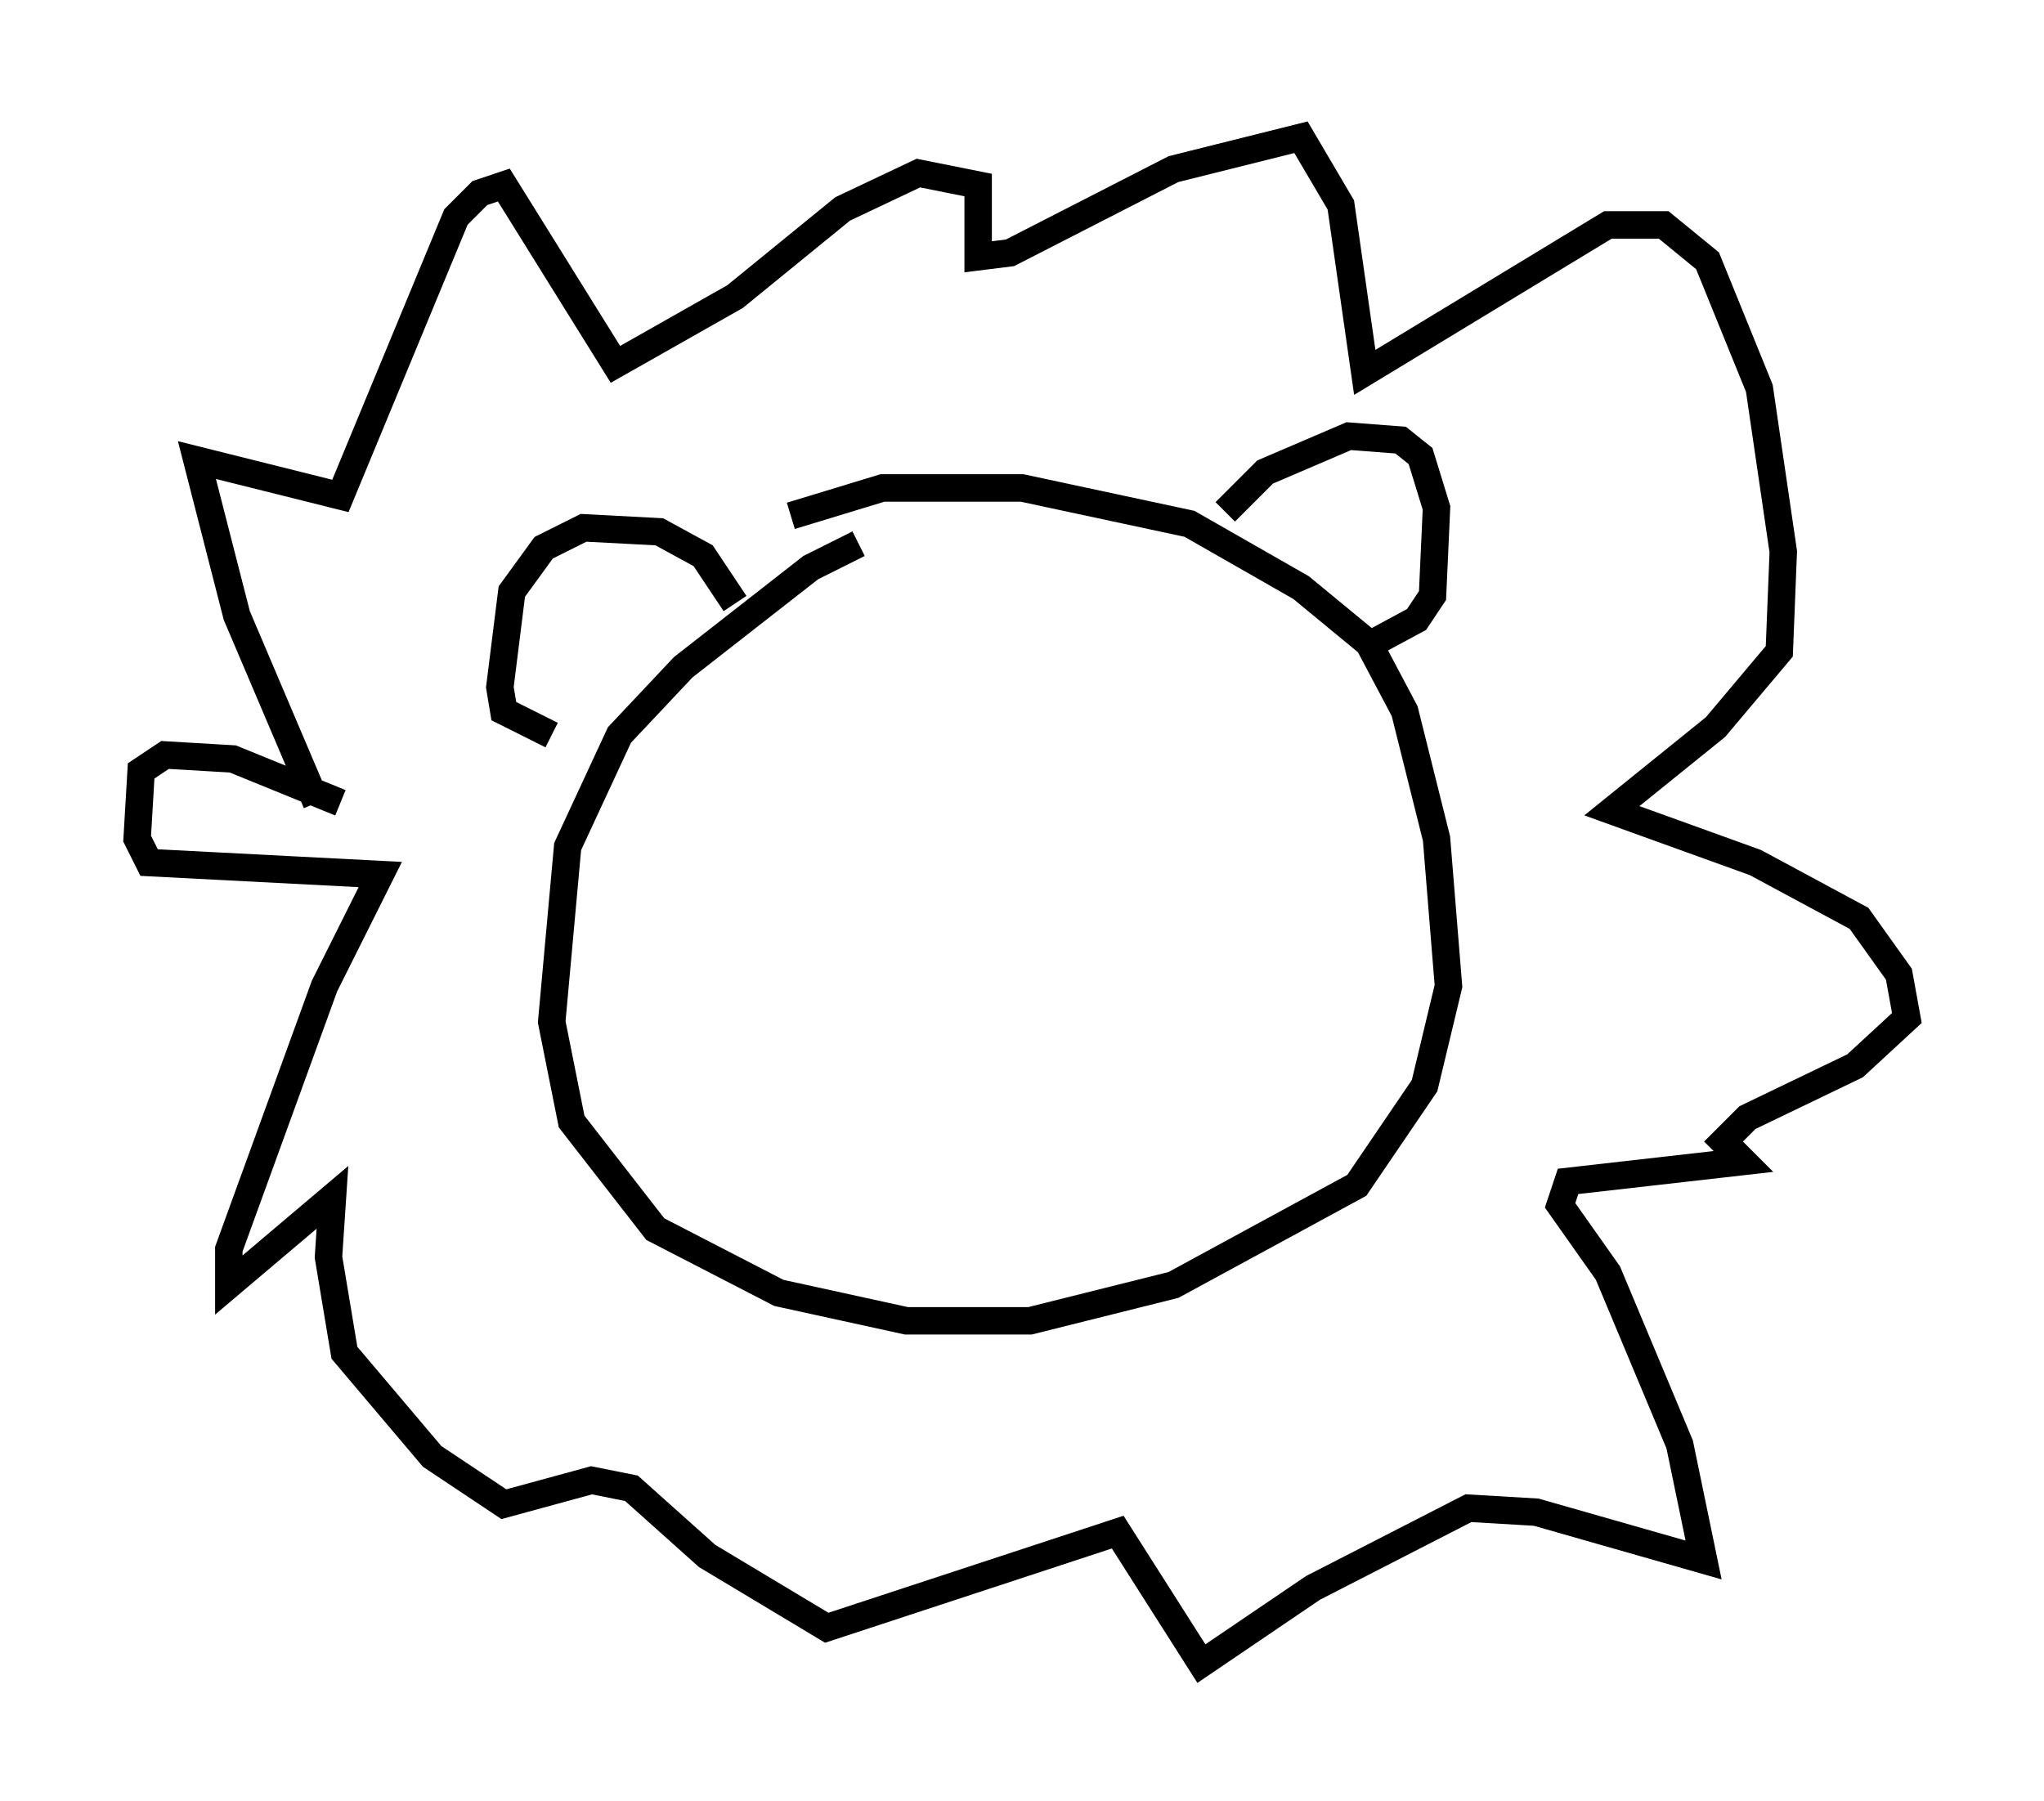 <?xml version="1.0" encoding="utf-8" ?>
<svg baseProfile="full" height="65.631" version="1.1" width="74.491" xmlns="http://www.w3.org/2000/svg" xmlns:ev="http://www.w3.org/2001/xml-events" xmlns:xlink="http://www.w3.org/1999/xlink"><defs /><rect fill="white" height="65.631" width="74.491" x="0" y="0" /><path d="M33.033, 19.816 m-1.743, 0.0 l-1.743, 0.872 -4.648, 3.631 l-2.324, 2.469 -1.888, 4.067 l-0.581, 6.391 0.726, 3.631 l3.05, 3.922 4.503, 2.324 l4.648, 1.017 4.503, 0.0 l5.229, -1.307 6.682, -3.631 l2.469, -3.631 0.872, -3.631 l-0.436, -5.374 -1.162, -4.648 l-1.307, -2.469 -2.469, -2.034 l-4.067, -2.324 -6.101, -1.307 l-5.084, 0.0 -3.341, 1.017 m15.832, -0.145 l1.453, -1.453 3.05, -1.307 l1.888, 0.145 0.726, 0.581 l0.581, 1.888 -0.145, 3.196 l-0.581, 0.872 -1.888, 1.017 m-22.95, -1.598 l-1.162, -1.743 -1.598, -0.872 l-2.76, -0.145 -1.453, 0.726 l-1.162, 1.598 -0.436, 3.486 l0.145, 0.872 1.743, 0.872 m-8.57, 2.469 l-2.905, -6.827 -1.453, -5.665 l5.229, 1.307 4.212, -10.168 l0.872, -0.872 0.872, -0.291 l4.067, 6.536 4.358, -2.469 l3.922, -3.196 2.76, -1.307 l2.179, 0.436 0.0, 2.615 l1.162, -0.145 5.955, -3.05 l4.648, -1.162 1.453, 2.469 l0.872, 6.101 8.86, -5.374 l2.034, 0.0 1.598, 1.307 l1.888, 4.648 0.872, 5.955 l-0.145, 3.631 -2.324, 2.76 l-3.777, 3.05 5.229, 1.888 l3.777, 2.034 1.453, 2.034 l0.291, 1.598 -1.888, 1.743 l-3.922, 1.888 -0.872, 0.872 l0.726, 0.726 -6.391, 0.726 l-0.291, 0.872 1.743, 2.469 l2.615, 6.246 0.872, 4.212 l-6.101, -1.743 -2.469, -0.145 l-5.665, 2.905 -4.067, 2.76 l-3.05, -4.793 -10.603, 3.486 l-4.358, -2.615 -2.76, -2.469 l-1.453, -0.291 -3.196, 0.872 l-2.615, -1.743 -3.196, -3.777 l-0.581, -3.486 0.145, -2.179 l-3.777, 3.196 0.0, -1.307 l3.486, -9.587 2.034, -4.067 l-8.425, -0.436 -0.436, -0.872 l0.145, -2.469 0.872, -0.581 l2.469, 0.145 3.922, 1.598 " fill="none" stroke="black" stroke-width="1" /></svg>